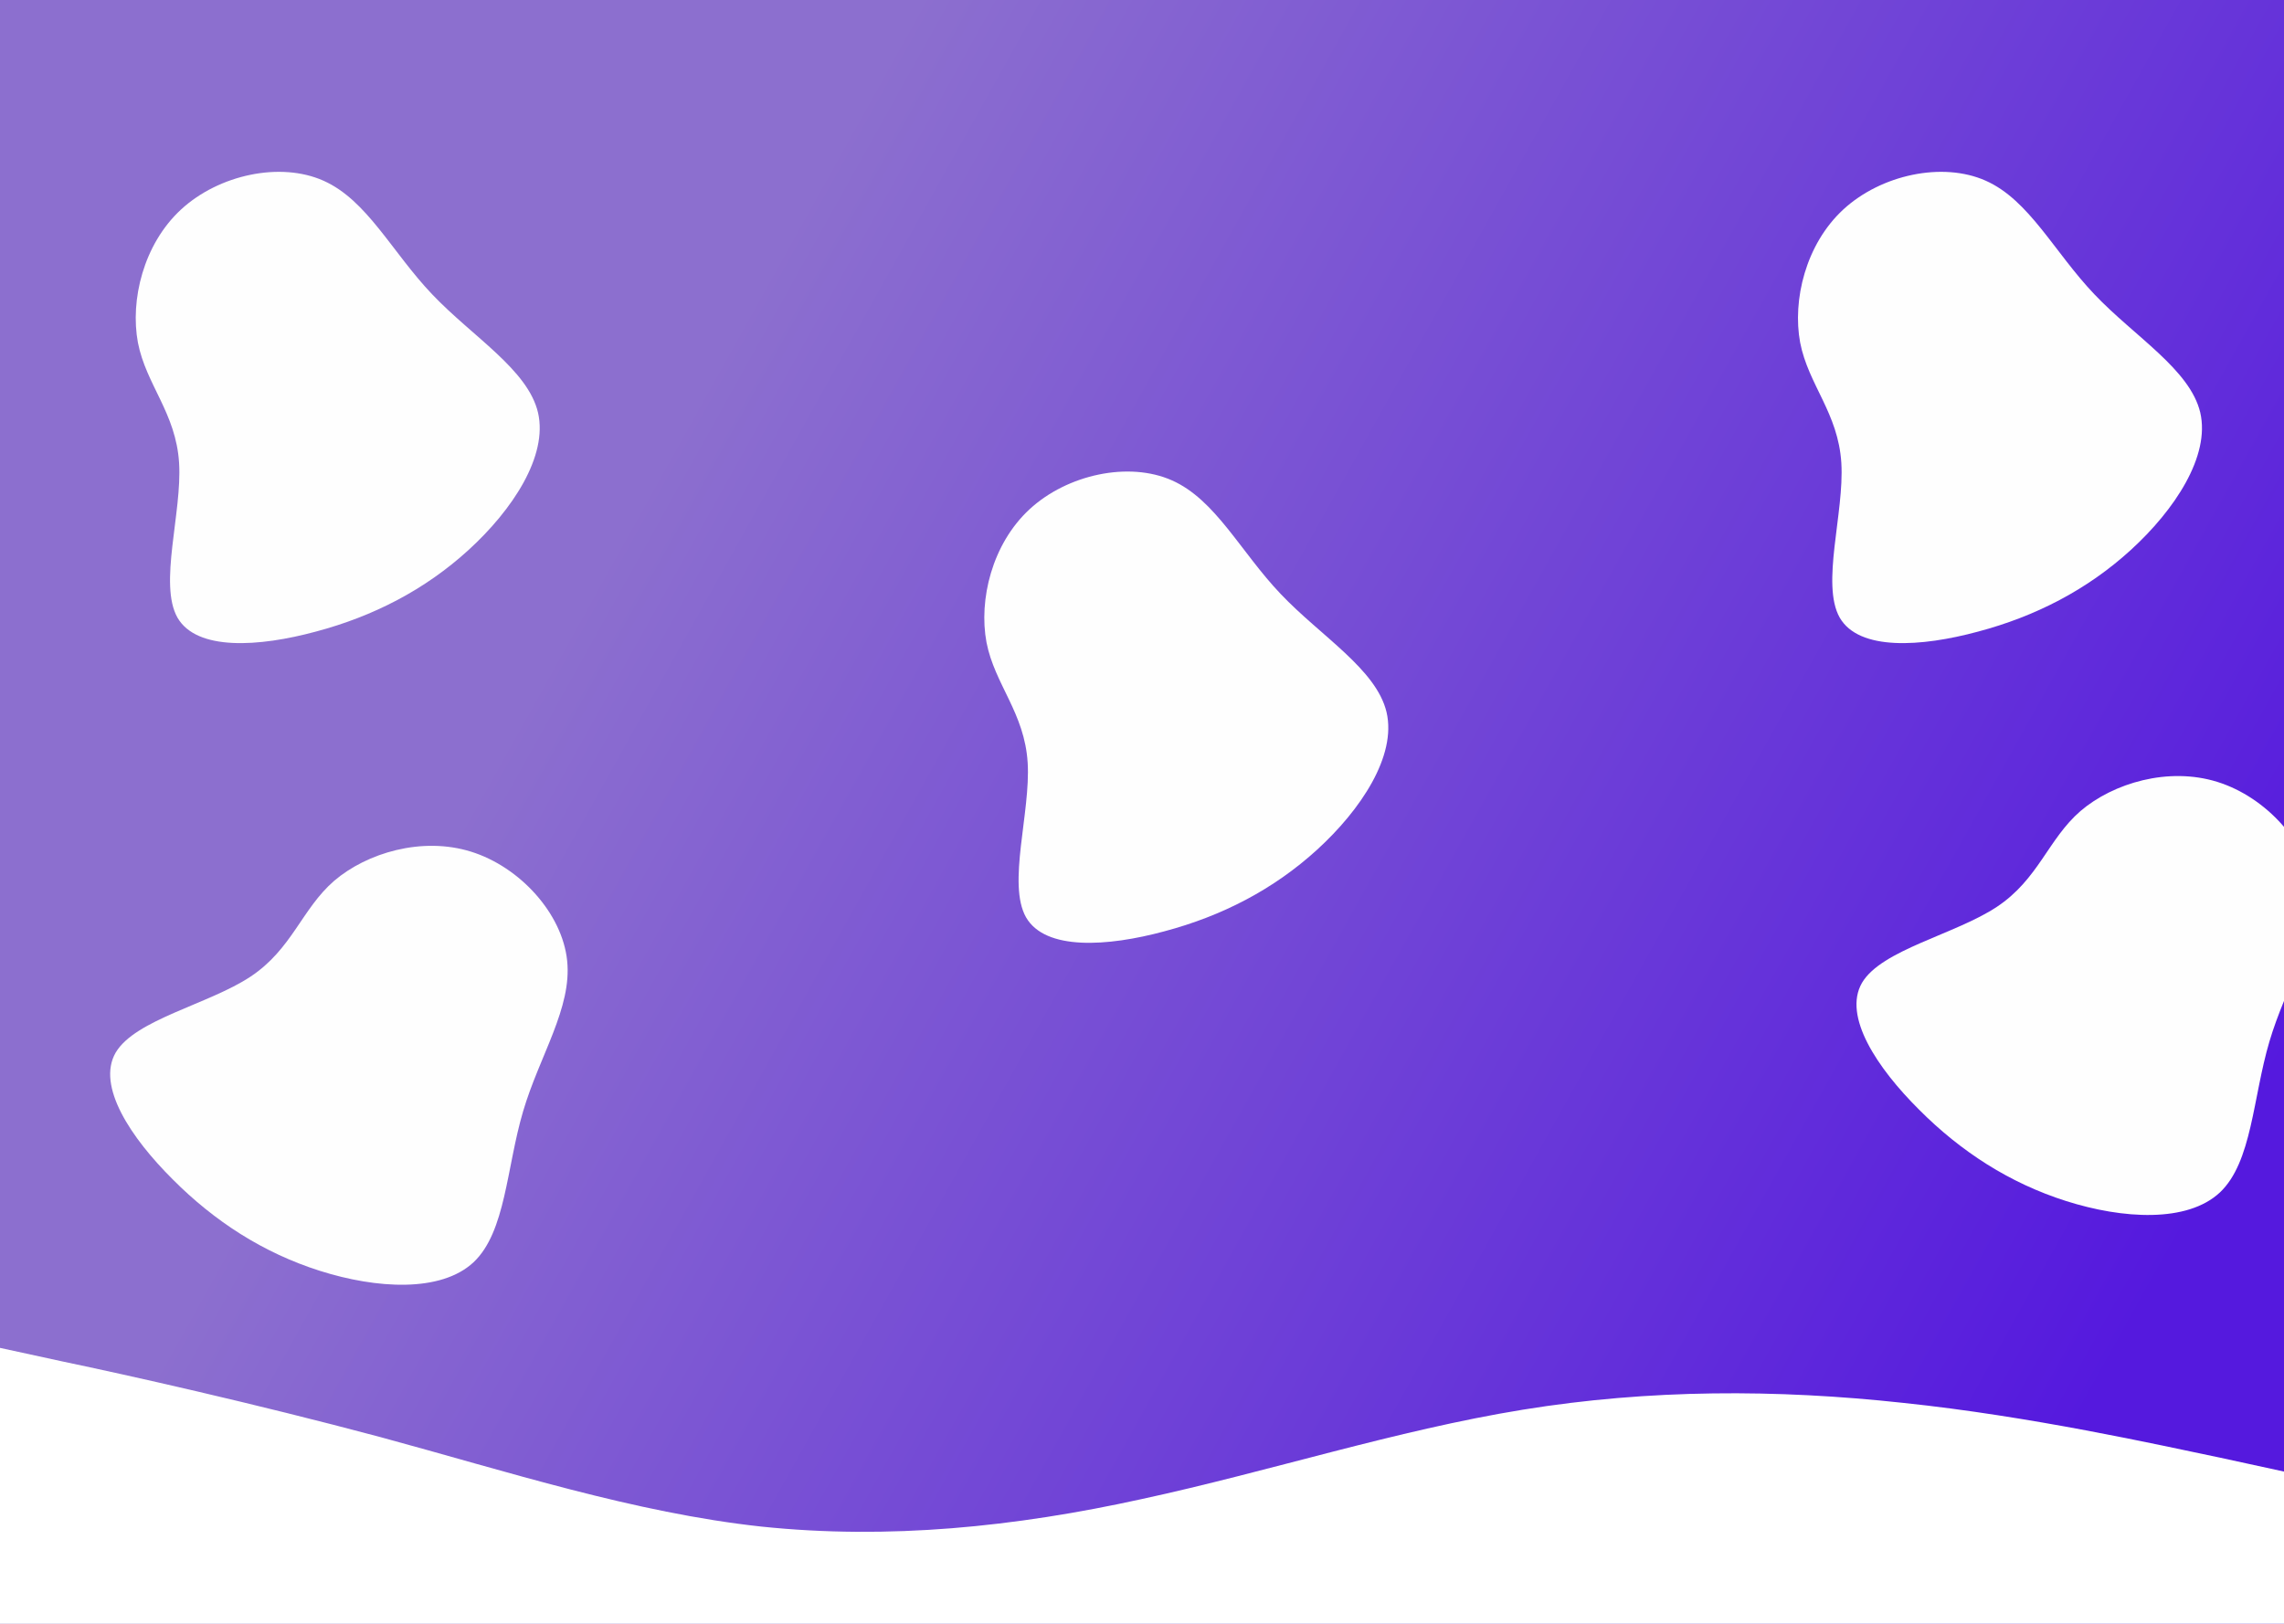 <svg width="1440" height="1024" viewBox="0 0 1440 1024" fill="none" xmlns="http://www.w3.org/2000/svg">
<rect x="0" y="0" width="1440" height="1024" fill="#333333" stroke="none"/>
<g clip-path="url(#clip0)">
<rect width="1440" height="1024" fill="url(#paint0_linear)"/>
<path d="M0 850L40 858.694C80 867.062 160 884.938 240 906.306C320 928 400 954 480 962.694C560 971.062 640 962.938 720 945.306C800 928 880 902 960 889C1040 876 1120 876 1200 884.694C1280 893.063 1360 910.938 1400 919.306L1440 928V1058H1400C1360 1058 1280 1058 1200 1058C1120 1058 1040 1058 960 1058C880 1058 800 1058 720 1058C640 1058 560 1058 480 1058C400 1058 320 1058 240 1058C160 1058 80 1058 40 1058H0V850Z" fill="white"/>
<path d="M357.565 605.749C360.728 635.646 340.152 665.657 329.779 700.91C319.312 736.326 318.874 776.883 298.54 796.022C277.939 815.221 237.363 812.74 201.662 801.412C165.96 790.085 135.214 770.175 108.917 743.764C82.527 717.515 60.76 684.867 72.915 663.813C85.244 642.861 131.589 633.342 157.892 615.923C184.196 598.504 190.191 573.247 210.659 555.482C231.302 537.818 266.07 527.445 296.953 537.07C327.835 546.694 354.483 576.115 357.565 605.749Z" fill="#FEFEFE"/>
<path d="M738.938 302.955C766.411 315.164 782.113 347.989 807.457 374.599C832.894 401.371 867.799 422.03 874.206 449.208C880.533 476.649 858.096 510.548 830.436 535.803C802.775 561.058 770.159 577.729 734.138 587.298C698.211 597.028 659.053 599.554 646.898 578.501C634.917 557.348 649.846 512.453 647.912 480.964C645.979 449.475 627.103 431.654 621.952 405.046C616.976 378.336 625.377 343.04 649.153 321.107C672.93 299.175 711.733 290.807 738.938 302.955Z" fill="#FEFEFE"/>
<path d="M203.938 113.955C231.411 126.164 247.113 158.989 272.457 185.599C297.894 212.371 332.799 233.03 339.206 260.208C345.533 287.649 323.096 321.548 295.436 346.803C267.775 372.058 235.159 388.729 199.138 398.298C163.211 408.028 124.053 410.554 111.898 389.501C99.917 368.348 114.846 323.453 112.912 291.964C110.979 260.475 92.103 242.654 86.952 216.046C81.976 189.336 90.377 154.04 114.153 132.107C137.93 110.175 176.733 101.807 203.938 113.955Z" fill="#FEFEFE"/>
<path d="M1251.94 113.955C1279.41 126.164 1295.11 158.989 1320.46 185.599C1345.89 212.371 1380.8 233.03 1387.21 260.208C1393.53 287.649 1371.1 321.548 1343.44 346.803C1315.78 372.058 1283.16 388.729 1247.14 398.298C1211.21 408.028 1172.05 410.554 1159.9 389.501C1147.92 368.348 1162.85 323.453 1160.91 291.964C1158.98 260.475 1140.1 242.654 1134.95 216.046C1129.98 189.336 1138.38 154.04 1162.15 132.107C1185.93 110.175 1224.73 101.807 1251.94 113.955Z" fill="#FEFEFE"/>
<path d="M1458.57 561.749C1461.73 591.646 1441.15 621.657 1430.78 656.91C1420.31 692.326 1419.87 732.883 1399.54 752.021C1378.94 771.221 1338.36 768.74 1302.66 757.412C1266.96 746.085 1236.21 726.175 1209.92 699.764C1183.53 673.515 1161.76 640.867 1173.92 619.813C1186.24 598.861 1232.59 589.342 1258.89 571.923C1285.2 554.504 1291.19 529.247 1311.66 511.482C1332.3 493.818 1367.07 483.445 1397.95 493.07C1428.83 502.694 1455.48 532.115 1458.57 561.749Z" fill="#FEFEFE"/>
</g>
<defs>
<linearGradient id="paint0_linear" x1="80" y1="173" x2="1464" y2="945" gradientUnits="userSpaceOnUse">
<stop offset="0.221" stop-color="#8C6FCF"/>
<stop offset="0.902" stop-color="#5519DE"/>
</linearGradient>
<clipPath id="clip0">
<rect width="1440" height="1024" fill="white"/>
</clipPath>
</defs>
</svg>
